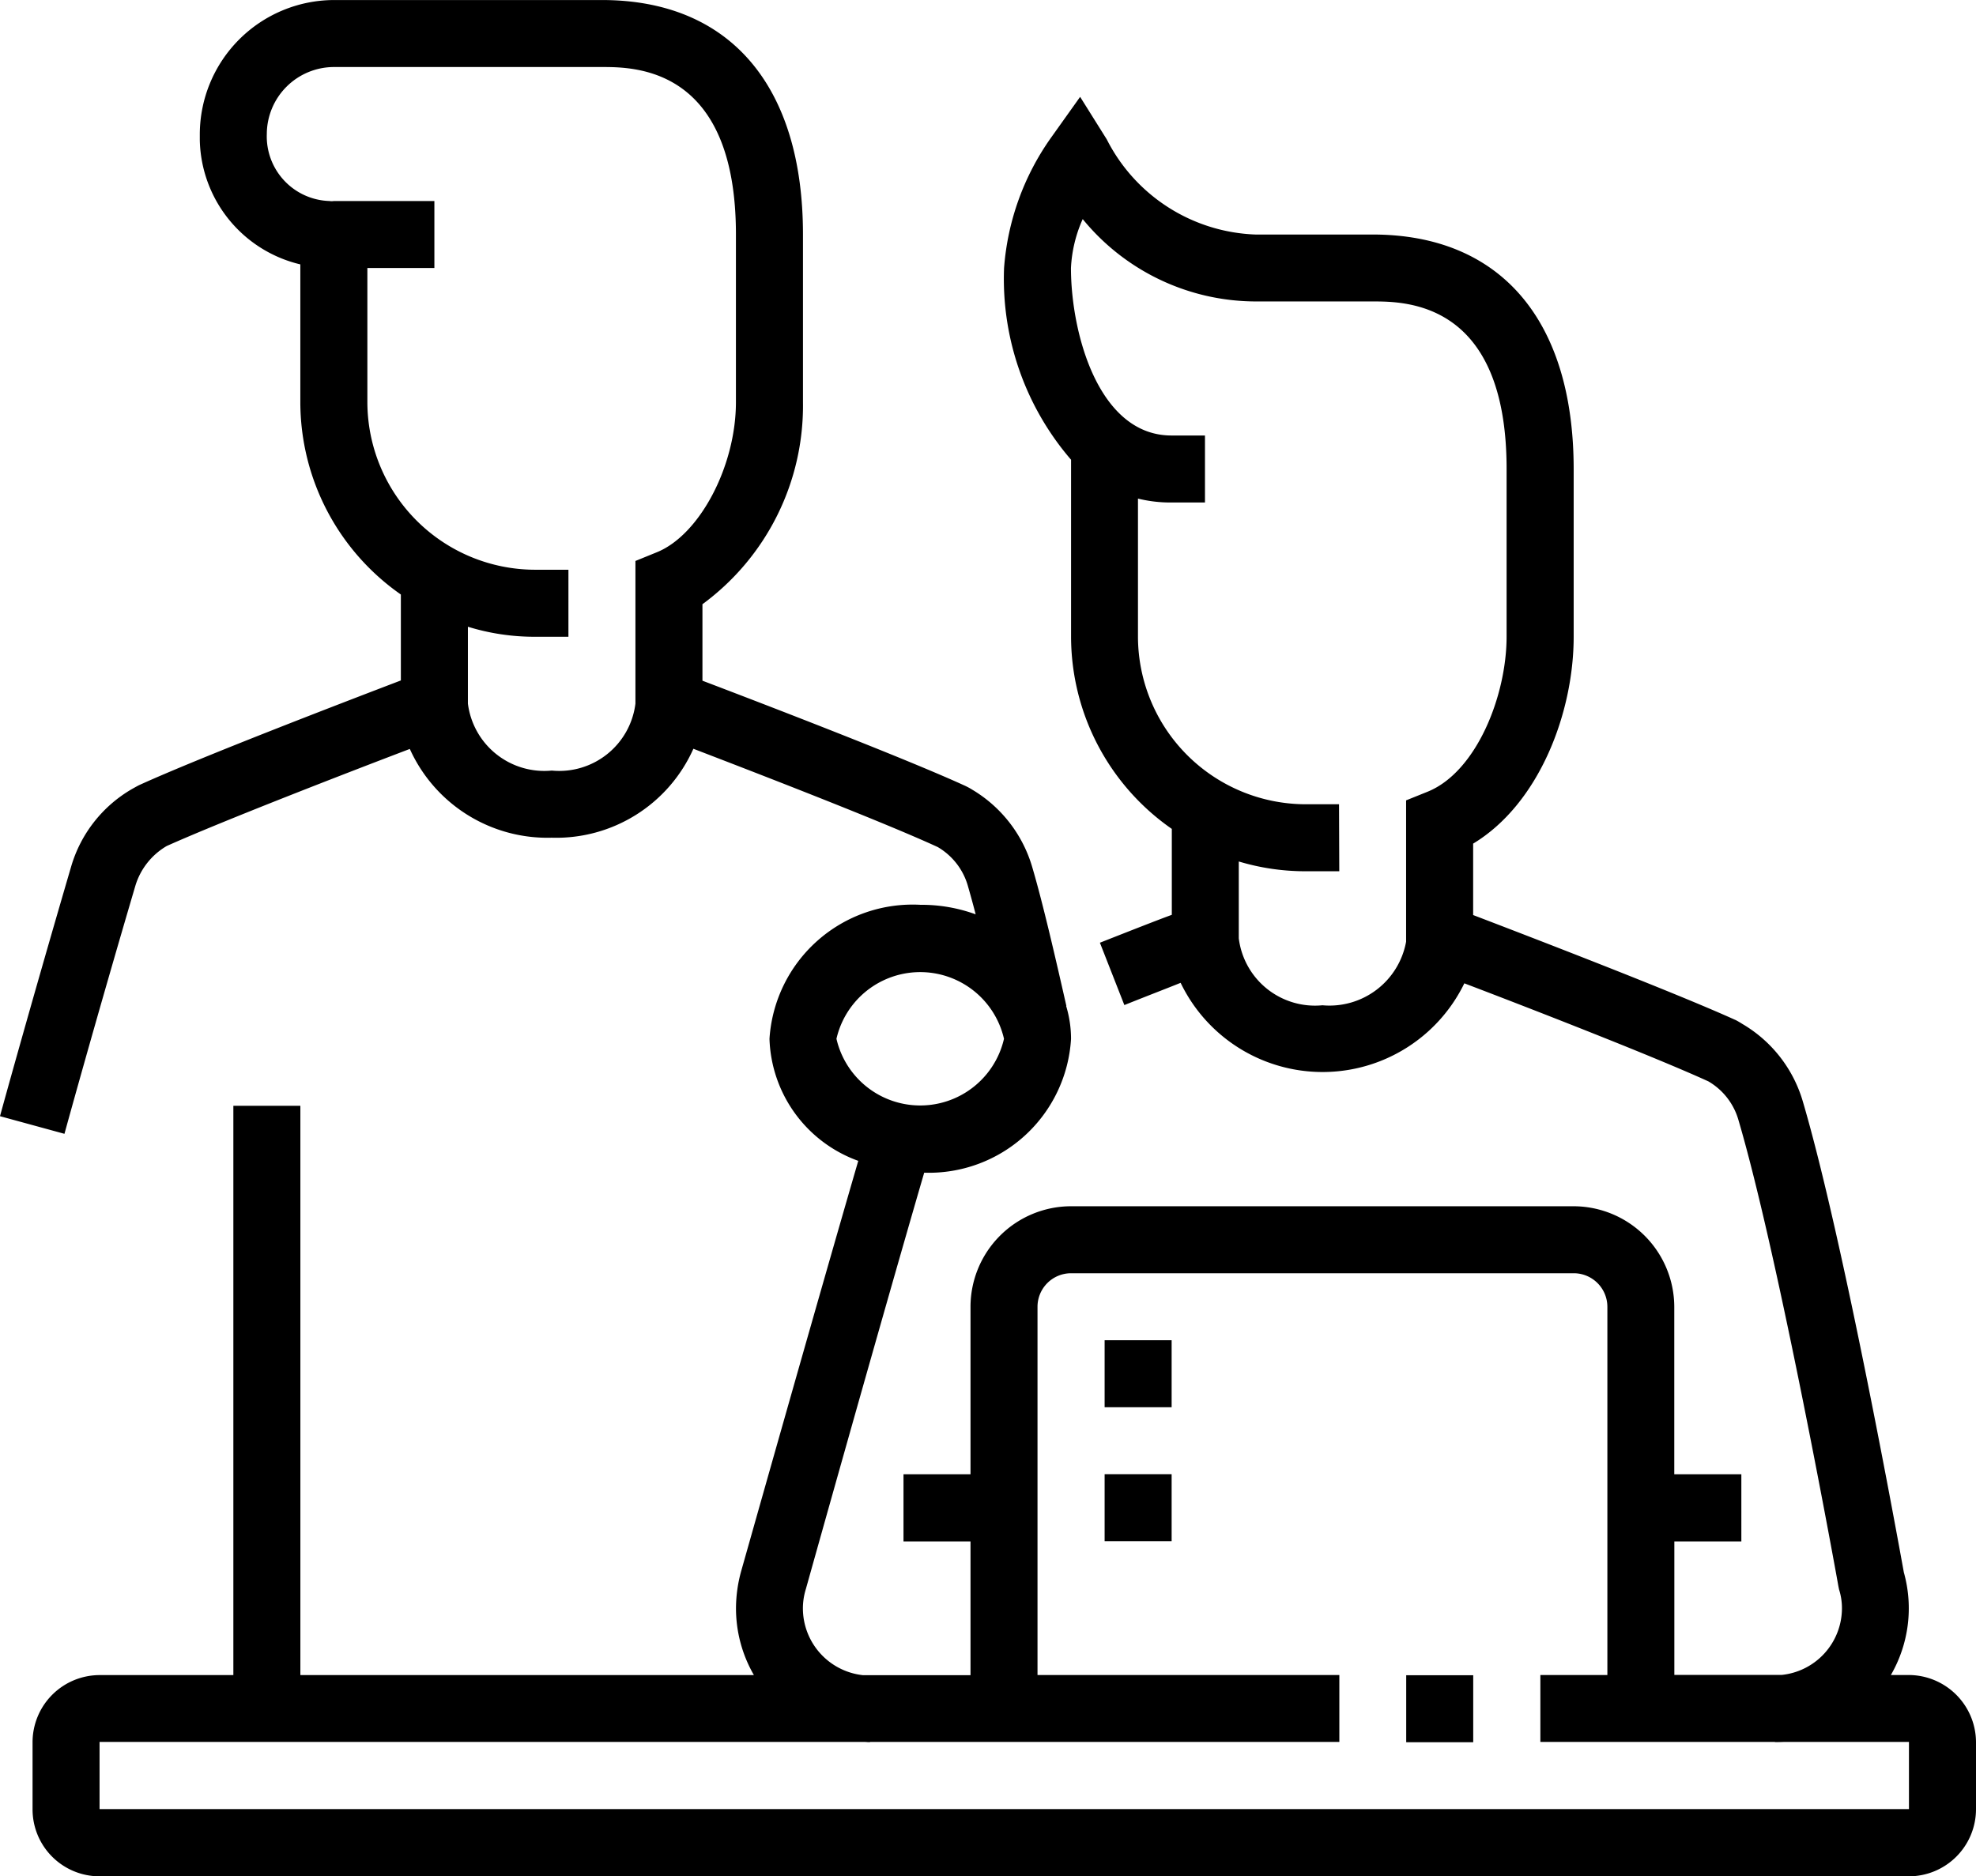 <svg xmlns="http://www.w3.org/2000/svg" width="55.175" height="52.402" viewBox="0 0 55.175 52.402">
  <g id="ICON_ReferAFriend" transform="translate(-949.55 19.95)">
    <rect id="Rectangle_252215" data-name="Rectangle 252215" width="1.871" height="1.871" transform="translate(988.815 26.837)"/>
    <path id="Path_412183" data-name="Path 412183" d="M1002.853,26.831h-.505a3.72,3.72,0,0,0,.362-2.868c-.143-.792-1.68-9.281-2.821-13.153a3.716,3.716,0,0,0-1.68-2.158s-.157-.1-.218-.123c-1.735-.785-5.771-2.336-7.307-2.923V3.611c1.844-1.113,2.807-3.654,2.807-5.778V-6.844c0-4.166-2.042-6.556-5.614-6.556h-3.271a4.852,4.852,0,0,1-4.152-2.657l-.744-1.188-.813,1.141a7.216,7.216,0,0,0-1.311,3.64,7.738,7.738,0,0,0,1.871,5.354v4.944A6.547,6.547,0,0,0,982.27,3.2v2.4c-.41.15-1.045.4-2.008.779l.683,1.741c.683-.273,1.2-.471,1.571-.621a4.4,4.4,0,0,0,7.922.014c1.741.662,5.259,2.028,6.816,2.739a1.835,1.835,0,0,1,.84,1.086c1.141,3.879,2.773,12.908,2.786,13l.02.1a1.724,1.724,0,0,1,.082.526,1.874,1.874,0,0,1-1.68,1.864h-3V23.1h1.871V21.224H996.3V16.546a2.817,2.817,0,0,0-2.814-2.807H979.456a2.811,2.811,0,0,0-2.807,2.807v4.678h-1.871V23.1h1.871v3.736h-3a1.88,1.88,0,0,1-1.68-1.864,1.812,1.812,0,0,1,.082-.54c.021-.075,2.1-7.5,3.305-11.63a3.977,3.977,0,0,0,4.1-3.736,3.169,3.169,0,0,0-.137-.922h.007c-.287-1.263-.649-2.848-.956-3.886A3.737,3.737,0,0,0,976.69,2.1a1.829,1.829,0,0,0-.219-.116c-1.735-.792-5.764-2.336-7.307-2.923V-3.075a6.878,6.878,0,0,0,2.807-5.641V-13.4c0-4.159-2.042-6.549-5.614-6.549h-7.485a3.757,3.757,0,0,0-3.743,3.743v.171a3.647,3.647,0,0,0,2.807,3.469v3.852a6.559,6.559,0,0,0,2.807,5.368v2.4c-1.537.587-5.566,2.131-7.307,2.923-.055.027-.212.116-.212.116a3.7,3.7,0,0,0-1.687,2.158c-1.154,3.941-1.981,6.945-1.987,6.973l1.8.492c.007-.027.826-3.012,1.981-6.932a1.932,1.932,0,0,1,.874-1.106c1.537-.69,5.047-2.049,6.788-2.711a4.215,4.215,0,0,0,3.961,2.479A4.193,4.193,0,0,0,968.911.962c1.741.669,5.265,2.028,6.823,2.745a1.842,1.842,0,0,1,.84,1.079c.068.239.143.505.219.8a4.416,4.416,0,0,0-1.543-.266,4.005,4.005,0,0,0-4.214,3.743,3.748,3.748,0,0,0,2.479,3.408c-1.216,4.18-3.244,11.371-3.264,11.439a3.915,3.915,0,0,0-.15,1.052,3.722,3.722,0,0,0,.5,1.871H957.937v-15.9h-1.871v15.9H952.33a1.876,1.876,0,0,0-1.871,1.878v1.871a1.87,1.87,0,0,0,1.871,1.871h50.524a1.876,1.876,0,0,0,1.871-1.878V28.7A1.883,1.883,0,0,0,1002.853,26.831ZM989.406,2.164l-.594.239V6.35a2.175,2.175,0,0,1-2.336,1.776,2.144,2.144,0,0,1-2.336-1.871V4.11a6.445,6.445,0,0,0,1.864.273h.942l-.007-1.871h-.936a4.69,4.69,0,0,1-4.678-4.678V-6.025a3.777,3.777,0,0,0,.936.109h.935V-7.787h-.935c-2.042,0-2.807-2.868-2.807-4.678a3.778,3.778,0,0,1,.328-1.366,6.255,6.255,0,0,0,4.822,2.3h3.271c.929,0,3.743,0,3.743,4.678v4.678C991.619-.514,990.772,1.617,989.406,2.164ZM967.88-4.522l-.587.239V-.3a2.144,2.144,0,0,1-2.336,1.871A2.15,2.15,0,0,1,962.615-.3V-2.446a6.3,6.3,0,0,0,1.871.28h.936V-4.038h-.936a4.69,4.69,0,0,1-4.678-4.678v-3.749h1.871v-1.871h-2.807a.372.372,0,0,1-.123,0A1.805,1.805,0,0,1,957-16.207a1.878,1.878,0,0,1,1.871-1.871h7.485c.922,0,3.743,0,3.743,4.678v4.678C970.1-6.926,969.082-5,967.88-4.522Zm5.026,13.584a2.4,2.4,0,0,1,4.678,0,2.4,2.4,0,0,1-4.678,0Zm29.947,21.513H952.33V28.7h34.618V26.831H978.52V16.546a.937.937,0,0,1,.936-.936H993.49a.939.939,0,0,1,.942.936V26.831h-1.871V28.7h10.292Z"/>
    <path id="Path_412184" data-name="Path 412184" d="M985.06,51.29V51.3a.827.827,0,0,1-.13-.007Z" transform="translate(-11.218 -22.587)"/>
    <path id="Path_412185" data-name="Path 412185" d="M1022.366,51.29c-.082.007-.164.007-.246.007V51.29Z" transform="translate(-23.009 -22.587)"/>
    <path id="Path_309047" data-name="Path 309047" d="M996.584,34.859h-1.871V36.73h1.871Z" transform="translate(-14.319 -17.378)"/>
    <path id="Path_309048" data-name="Path 309048" d="M996.584,40.337h-1.871v1.871h1.871Z" transform="translate(-14.319 -19.115)"/>
  </g>
</svg>
